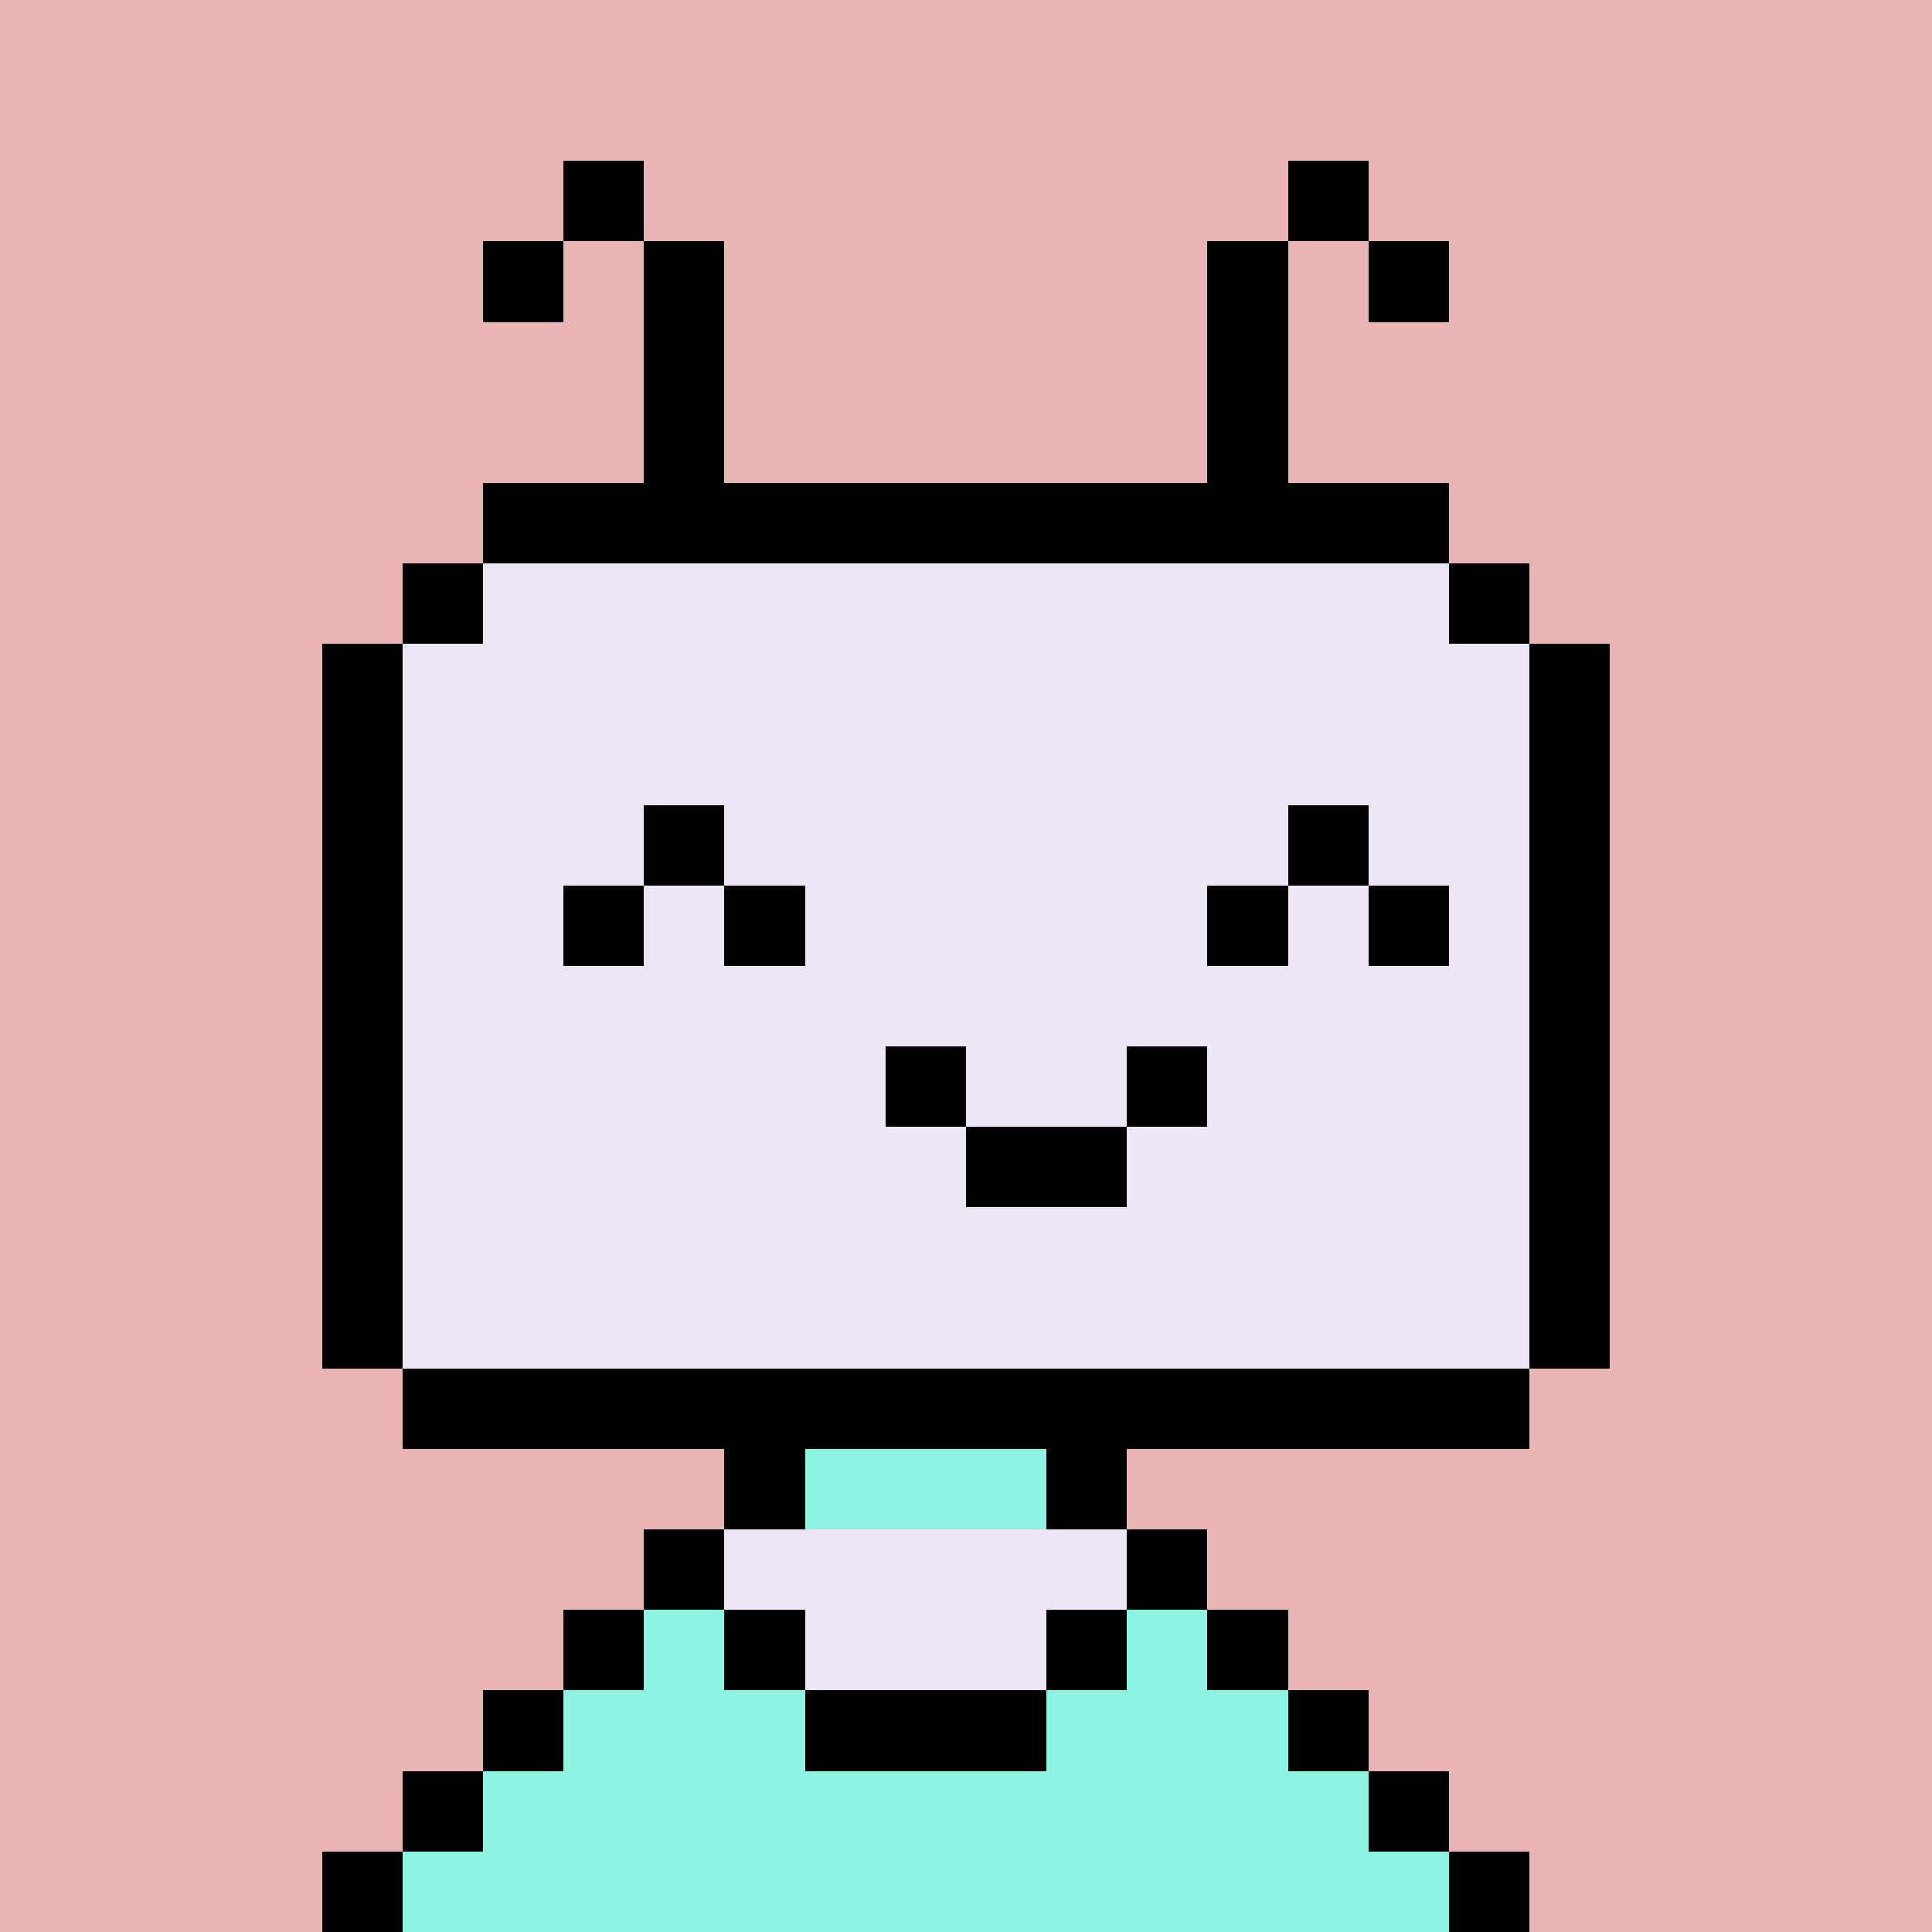<svg xmlns="http://www.w3.org/2000/svg" viewBox="0 0 24 24" shape-rendering="crispEdges" width="256" height="256"><rect width="100%" height="100%" fill="#eab6b5" /><rect width="1" height="1" x="9" y="18" fill="#000000" /><rect width="3" height="1" x="10" y="18" fill="#8bf3df" /><rect width="1" height="1" x="13" y="18" fill="#000000" /><rect width="1" height="1" x="8" y="19" fill="#000000" /><rect width="5" height="1" x="9" y="19" fill="#eee5f6" /><rect width="1" height="1" x="14" y="19" fill="#000000" /><rect width="1" height="1" x="7" y="20" fill="#000000" /><rect width="1" height="1" x="8" y="20" fill="#8bf3df" /><rect width="1" height="1" x="9" y="20" fill="#000000" /><rect width="3" height="1" x="10" y="20" fill="#eee5f6" /><rect width="1" height="1" x="13" y="20" fill="#000000" /><rect width="1" height="1" x="14" y="20" fill="#8bf3df" /><rect width="1" height="1" x="15" y="20" fill="#000000" /><rect width="1" height="1" x="6" y="21" fill="#000000" /><rect width="3" height="1" x="7" y="21" fill="#8bf3df" /><rect width="3" height="1" x="10" y="21" fill="#000000" /><rect width="3" height="1" x="13" y="21" fill="#8bf3df" /><rect width="1" height="1" x="16" y="21" fill="#000000" /><rect width="1" height="1" x="5" y="22" fill="#000000" /><rect width="11" height="1" x="6" y="22" fill="#8bf3df" /><rect width="1" height="1" x="17" y="22" fill="#000000" /><rect width="1" height="1" x="4" y="23" fill="#000000" /><rect width="13" height="1" x="5" y="23" fill="#8bf3df" /><rect width="1" height="1" x="18" y="23" fill="#000000" /><rect width="12" height="1" x="6" y="6" fill="#000000" /><rect width="1" height="1" x="5" y="7" fill="#000000" /><rect width="12" height="1" x="6" y="7" fill="#eee5f6" /><rect width="1" height="1" x="18" y="7" fill="#000000" /><rect width="1" height="1" x="4" y="8" fill="#000000" /><rect width="14" height="1" x="5" y="8" fill="#eee5f6" /><rect width="1" height="1" x="19" y="8" fill="#000000" /><rect width="1" height="1" x="4" y="9" fill="#000000" /><rect width="14" height="1" x="5" y="9" fill="#eee5f6" /><rect width="1" height="1" x="19" y="9" fill="#000000" /><rect width="1" height="1" x="4" y="10" fill="#000000" /><rect width="14" height="1" x="5" y="10" fill="#eee5f6" /><rect width="1" height="1" x="19" y="10" fill="#000000" /><rect width="1" height="1" x="4" y="11" fill="#000000" /><rect width="14" height="1" x="5" y="11" fill="#eee5f6" /><rect width="1" height="1" x="19" y="11" fill="#000000" /><rect width="1" height="1" x="4" y="12" fill="#000000" /><rect width="14" height="1" x="5" y="12" fill="#eee5f6" /><rect width="1" height="1" x="19" y="12" fill="#000000" /><rect width="1" height="1" x="4" y="13" fill="#000000" /><rect width="14" height="1" x="5" y="13" fill="#eee5f6" /><rect width="1" height="1" x="19" y="13" fill="#000000" /><rect width="1" height="1" x="4" y="14" fill="#000000" /><rect width="14" height="1" x="5" y="14" fill="#eee5f6" /><rect width="1" height="1" x="19" y="14" fill="#000000" /><rect width="1" height="1" x="4" y="15" fill="#000000" /><rect width="14" height="1" x="5" y="15" fill="#eee5f6" /><rect width="1" height="1" x="19" y="15" fill="#000000" /><rect width="1" height="1" x="4" y="16" fill="#000000" /><rect width="14" height="1" x="5" y="16" fill="#eee5f6" /><rect width="1" height="1" x="19" y="16" fill="#000000" /><rect width="14" height="1" x="5" y="17" fill="#000000" /><rect width="1" height="1" x="8" y="10" fill="#000000" /><rect width="1" height="1" x="16" y="10" fill="#000000" /><rect width="1" height="1" x="7" y="11" fill="#000000" /><rect width="1" height="1" x="9" y="11" fill="#000000" /><rect width="1" height="1" x="15" y="11" fill="#000000" /><rect width="1" height="1" x="17" y="11" fill="#000000" /><rect width="1" height="1" x="11" y="13" fill="#000000" /><rect width="1" height="1" x="14" y="13" fill="#000000" /><rect width="2" height="1" x="12" y="14" fill="#000000" /><rect width="1" height="1" x="7" y="2" fill="#000000" /><rect width="1" height="1" x="16" y="2" fill="#000000" /><rect width="1" height="1" x="6" y="3" fill="#000000" /><rect width="1" height="1" x="8" y="3" fill="#000000" /><rect width="1" height="1" x="15" y="3" fill="#000000" /><rect width="1" height="1" x="17" y="3" fill="#000000" /><rect width="1" height="1" x="8" y="4" fill="#000000" /><rect width="1" height="1" x="15" y="4" fill="#000000" /><rect width="1" height="1" x="8" y="5" fill="#000000" /><rect width="1" height="1" x="15" y="5" fill="#000000" /></svg>